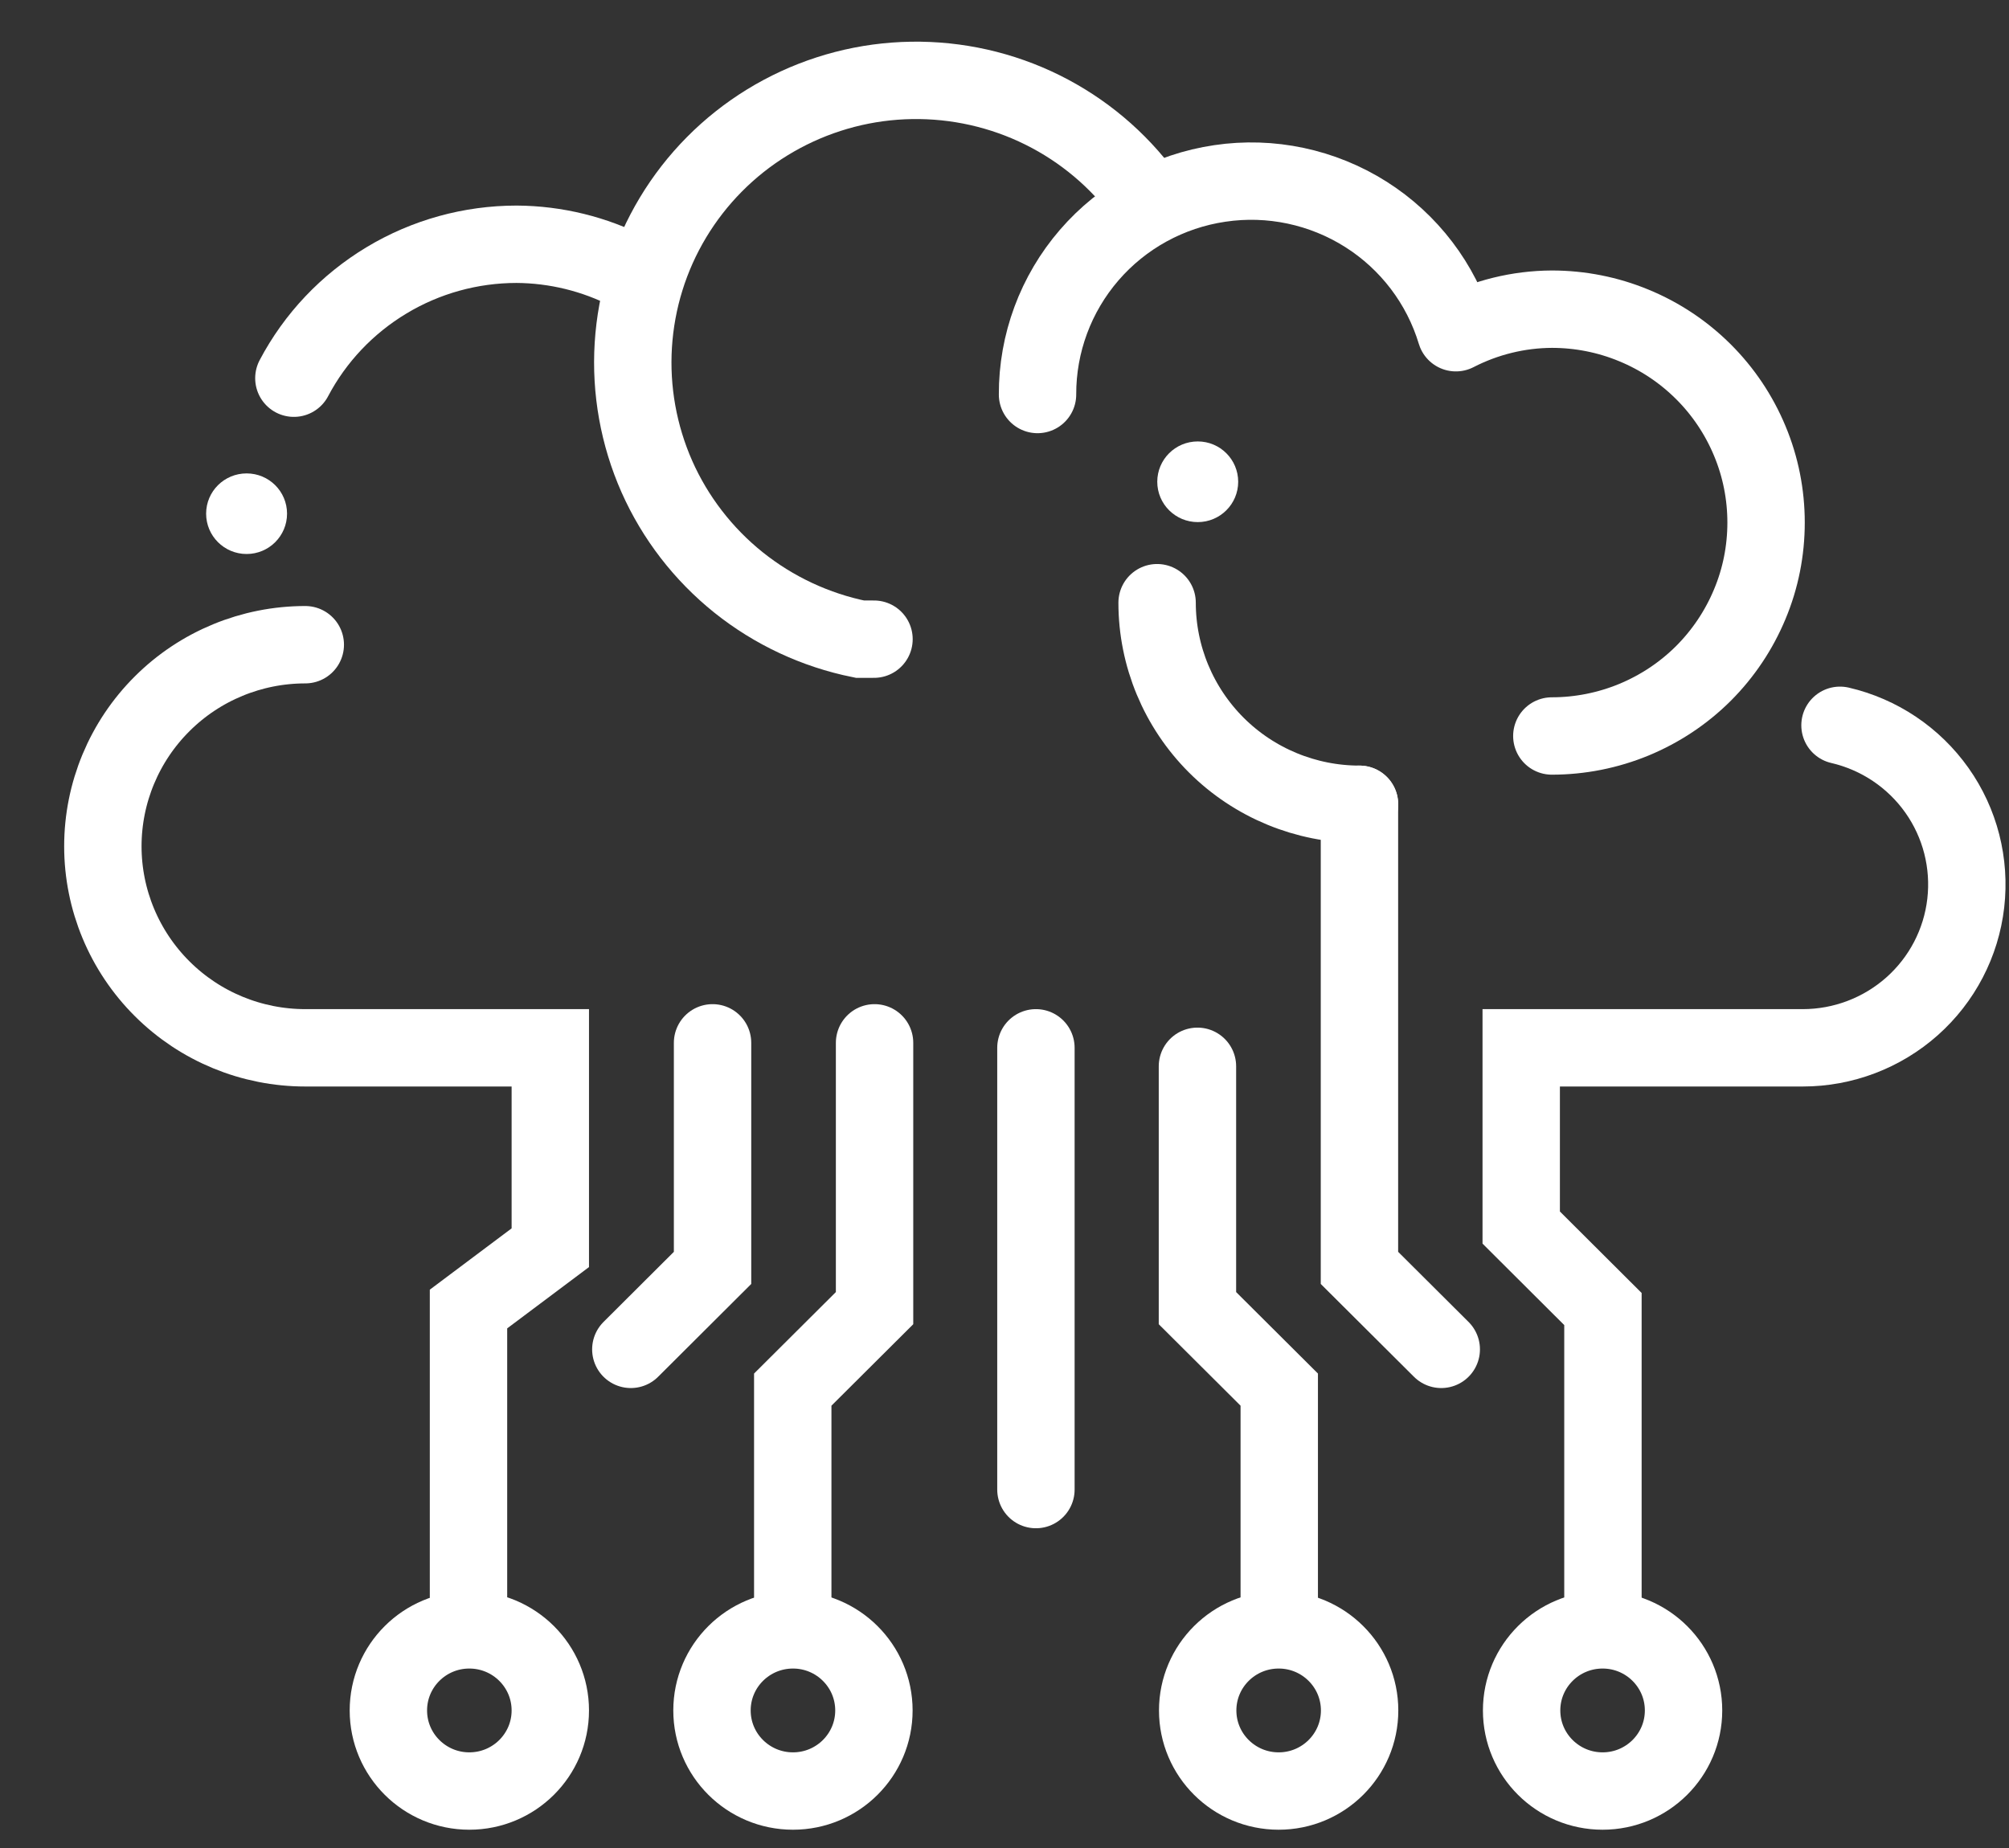 <svg width="25" height="23" viewBox="0 0 25 23" fill="none" xmlns="http://www.w3.org/2000/svg">
<rect x="0" y="0" width="25" height="23" fill="#333333" stroke="none"/>
<path d="M19.311 9.16C19.661 9.16 20.008 9.091 20.331 8.958C20.655 8.824 20.949 8.629 21.197 8.382C21.444 8.135 21.64 7.842 21.774 7.52C21.909 7.198 21.977 6.853 21.977 6.504C21.977 6.155 21.909 5.81 21.774 5.487C21.64 5.165 21.444 4.872 21.197 4.626C20.949 4.379 20.655 4.183 20.331 4.05C20.008 3.916 19.661 3.848 19.311 3.848C18.895 3.85 18.486 3.951 18.117 4.141C17.933 3.531 17.535 3.008 16.996 2.667C16.456 2.326 15.812 2.189 15.18 2.283C14.547 2.376 13.97 2.693 13.554 3.175C13.137 3.658 12.909 4.274 12.911 4.91" stroke="white" stroke-width="0.963" stroke-linecap="round" stroke-linejoin="round"/>
<path d="M14.118 2.274C13.759 1.841 13.3 1.5 12.781 1.28C12.261 1.06 11.697 0.968 11.134 1.01C10.572 1.052 10.027 1.229 9.547 1.524C9.067 1.819 8.665 2.225 8.375 2.707C8.085 3.189 7.916 3.734 7.881 4.295C7.846 4.855 7.947 5.417 8.174 5.931C8.402 6.445 8.751 6.897 9.19 7.249C9.63 7.601 10.148 7.843 10.701 7.955H10.876" stroke="white" stroke-width="0.963" stroke-miterlimit="10" stroke-linecap="round"/>
<path d="M3.657 4.707C3.922 4.204 4.321 3.783 4.81 3.489C5.298 3.195 5.858 3.04 6.429 3.04C6.917 3.043 7.397 3.161 7.831 3.384" stroke="white" stroke-width="0.963" stroke-linecap="round" stroke-linejoin="round"/>
<path d="M16.918 10.01C16.25 10.01 15.609 9.745 15.137 9.275C14.665 8.804 14.399 8.166 14.399 7.501" stroke="white" stroke-width="0.963" stroke-miterlimit="10" stroke-linecap="round"/>
<path d="M16.917 10.01V15.78L17.935 16.794" stroke="white" stroke-width="0.963" stroke-miterlimit="10" stroke-linecap="round"/>
<path d="M14.901 13.271V16.281L15.919 17.295V20.044" stroke="white" stroke-width="0.963" stroke-miterlimit="10" stroke-linecap="round"/>
<path d="M8.867 12.979V15.78L7.85 16.794" stroke="white" stroke-width="0.963" stroke-miterlimit="10" stroke-linecap="round"/>
<path d="M10.883 12.979V16.281L9.865 17.295V20.044" stroke="white" stroke-width="0.963" stroke-miterlimit="10" stroke-linecap="round"/>
<path d="M5.83 20.044V16.292L6.848 15.529L6.848 13.041H3.799C3.131 13.041 2.49 12.777 2.018 12.306C1.546 11.836 1.28 11.198 1.28 10.533C1.28 9.867 1.546 9.229 2.018 8.759C2.49 8.288 3.131 8.024 3.799 8.024" stroke="white" stroke-width="0.963" stroke-miterlimit="10" stroke-linecap="round"/>
<path d="M22.897 9.027C23.385 9.14 23.814 9.428 24.103 9.836C24.392 10.244 24.519 10.744 24.462 11.24C24.405 11.736 24.167 12.193 23.793 12.525C23.419 12.857 22.935 13.041 22.434 13.041H18.93L18.93 15.278L19.947 16.292V20.044" stroke="white" stroke-width="0.963" stroke-miterlimit="10" stroke-linecap="round"/>
<path d="M12.891 18.539V13.041" stroke="white" stroke-width="0.963" stroke-miterlimit="10" stroke-linecap="round"/>
<path d="M14.401 5.996C14.401 6.273 14.626 6.498 14.905 6.498C15.183 6.498 15.408 6.273 15.408 5.996C15.408 5.719 15.183 5.494 14.905 5.494C14.626 5.494 14.401 5.719 14.401 5.996Z" fill="white"/>
<path d="M2.565 6.393C2.565 6.67 2.79 6.895 3.069 6.895C3.347 6.895 3.572 6.67 3.572 6.393C3.572 6.116 3.347 5.892 3.069 5.892C2.79 5.892 2.565 6.116 2.565 6.393Z" fill="white"/>
<path d="M18.935 21.288C18.935 21.842 19.386 22.291 19.943 22.291C20.499 22.291 20.95 21.842 20.95 21.288C20.95 20.734 20.499 20.285 19.943 20.285C19.386 20.285 18.935 20.734 18.935 21.288Z" stroke="white" stroke-width="0.963" stroke-miterlimit="10" stroke-linecap="round"/>
<path d="M14.904 21.288C14.904 21.842 15.355 22.291 15.912 22.291C16.468 22.291 16.919 21.842 16.919 21.288C16.919 20.734 16.468 20.285 15.912 20.285C15.355 20.285 14.904 20.734 14.904 21.288Z" stroke="white" stroke-width="0.963" stroke-miterlimit="10" stroke-linecap="round"/>
<path d="M8.86 21.288C8.86 21.842 9.311 22.291 9.868 22.291C10.424 22.291 10.875 21.842 10.875 21.288C10.875 20.734 10.424 20.285 9.868 20.285C9.311 20.285 8.86 20.734 8.86 21.288Z" stroke="white" stroke-width="0.963" stroke-miterlimit="10" stroke-linecap="round"/>
<path d="M4.833 21.288C4.833 21.842 5.284 22.291 5.84 22.291C6.397 22.291 6.848 21.842 6.848 21.288C6.848 20.734 6.397 20.285 5.84 20.285C5.284 20.285 4.833 20.734 4.833 21.288Z" stroke="white" stroke-width="0.963" stroke-miterlimit="10" stroke-linecap="round"/>
</svg>
